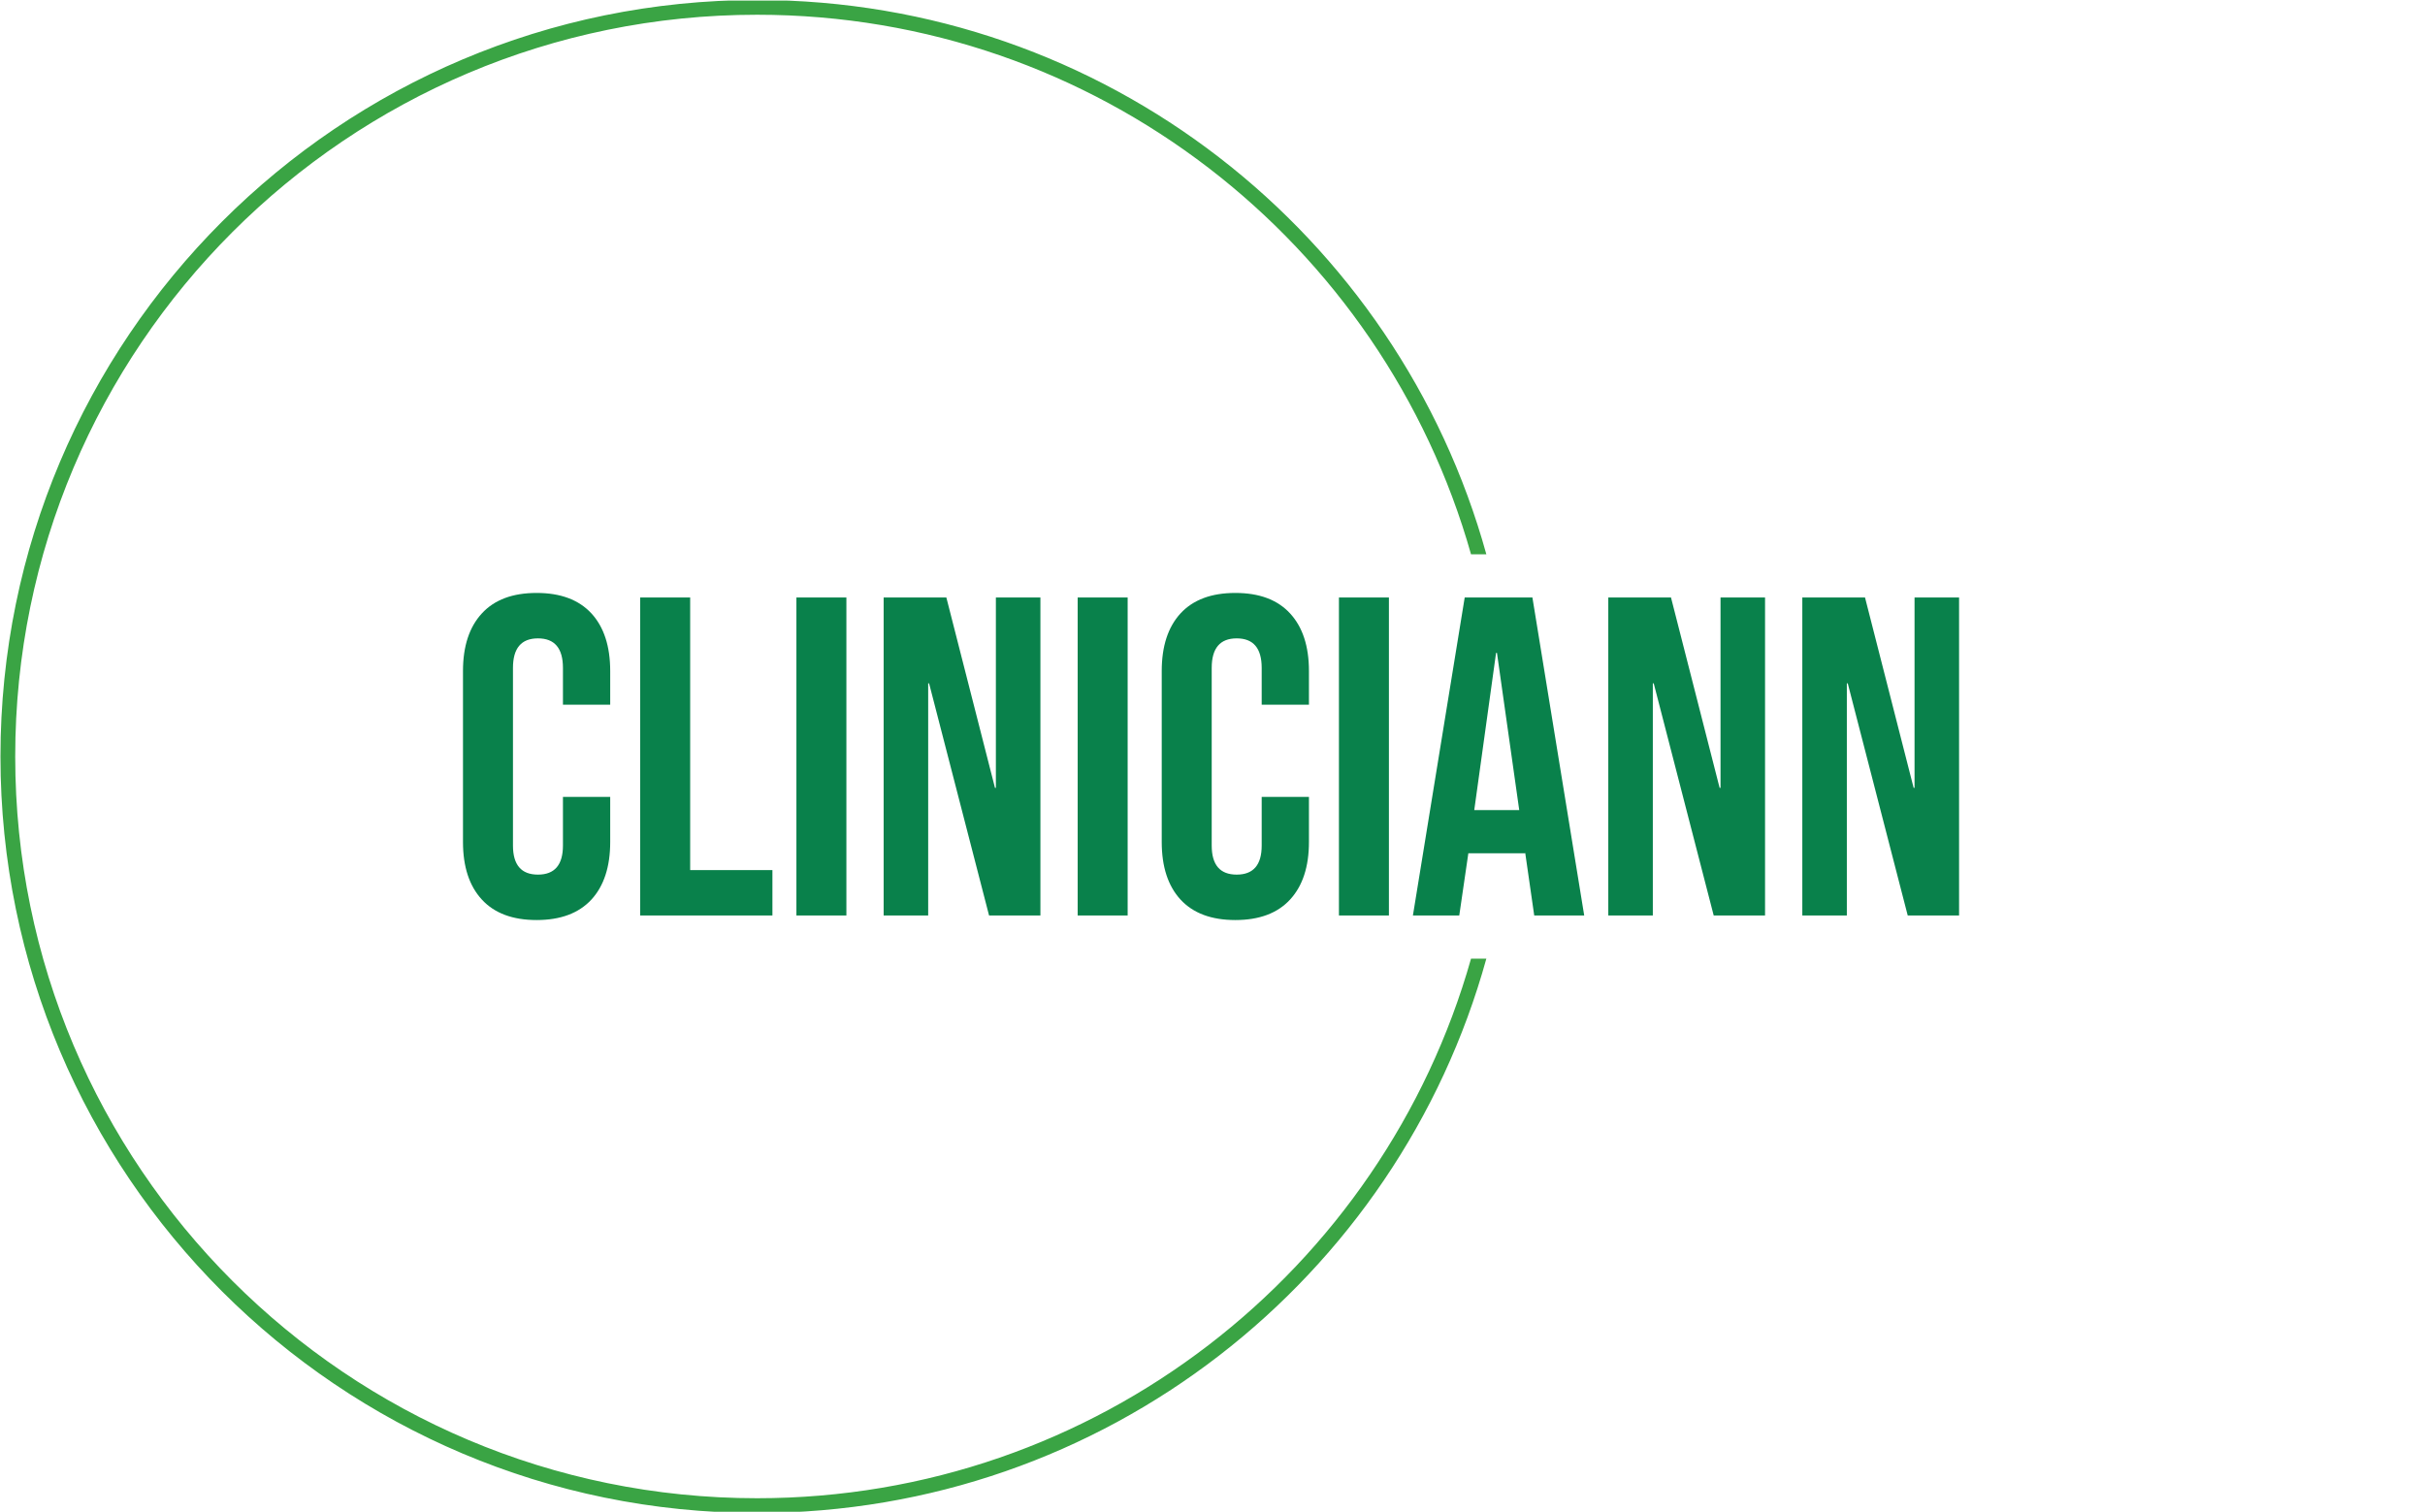 <svg xmlns="http://www.w3.org/2000/svg" version="1.1" xmlns:xlink="http://www.w3.org/1999/xlink" xmlns:svgjs="http://svgjs.dev/svgjs" width="2000" height="1247" viewBox="0 0 2000 1247"><g transform="matrix(1,0,0,1,-1.212,0.505)"><svg viewBox="0 0 396 247" data-background-color="#fdf8f1" preserveAspectRatio="xMidYMid meet" height="1247" width="2000" xmlns="http://www.w3.org/2000/svg" xmlns:xlink="http://www.w3.org/1999/xlink"><g id="tight-bounds" transform="matrix(1,0,0,1,0.24,-0.1)"><svg viewBox="0 0 395.52 247.2" height="247.2" width="395.52"><g><svg></svg></g><g><svg viewBox="0 0 395.52 247.2" height="247.2" width="395.52"><g transform="matrix(1,0,0,1,75.544,96.878)"><svg viewBox="0 0 244.431 53.444" height="53.444" width="244.431"><g><svg viewBox="0 0 244.431 53.444" height="53.444" width="244.431"><g><svg viewBox="0 0 244.431 53.444" height="53.444" width="244.431"><g><svg viewBox="0 0 244.431 53.444" height="53.444" width="244.431"><g><svg viewBox="0 0 244.431 53.444" height="53.444" width="244.431"><g><svg viewBox="0 0 244.431 53.444" height="53.444" width="244.431"><g transform="matrix(1,0,0,1,0,0)"><svg width="244.431" viewBox="1.7 -35.5 164.63 36" height="53.444" data-palette-color="#09814b"><path d="M9.8 0.5Q5.85 0.5 3.78-1.75 1.7-4 1.7-8.1L1.7-8.1 1.7-26.9Q1.7-31 3.78-33.25 5.85-35.5 9.8-35.5L9.8-35.5Q13.75-35.5 15.83-33.25 17.9-31 17.9-26.9L17.9-26.9 17.9-23.2 12.7-23.2 12.7-27.25Q12.7-30.5 9.95-30.5L9.95-30.5Q7.2-30.5 7.2-27.25L7.2-27.25 7.2-7.7Q7.2-4.5 9.95-4.5L9.95-4.5Q12.7-4.5 12.7-7.7L12.7-7.7 12.7-13.05 17.9-13.05 17.9-8.1Q17.9-4 15.83-1.75 13.75 0.5 9.8 0.5L9.8 0.5ZM21.2 0L21.2-35 26.7-35 26.7-5 35.75-5 35.75 0 21.2 0ZM38.39 0L38.39-35 43.89-35 43.89 0 38.39 0ZM47.99 0L47.99-35 54.89-35 60.24-14.05 60.34-14.05 60.34-35 65.24-35 65.24 0 59.59 0 52.99-25.55 52.89-25.55 52.89 0 47.99 0ZM69.34 0L69.34-35 74.84-35 74.84 0 69.34 0ZM86.69 0.5Q82.74 0.5 80.66-1.75 78.59-4 78.59-8.1L78.59-8.1 78.59-26.9Q78.59-31 80.66-33.25 82.74-35.5 86.69-35.5L86.69-35.5Q90.64-35.5 92.71-33.25 94.79-31 94.79-26.9L94.79-26.9 94.79-23.2 89.59-23.2 89.59-27.25Q89.59-30.5 86.84-30.5L86.84-30.5Q84.09-30.5 84.09-27.25L84.09-27.25 84.09-7.7Q84.09-4.5 86.84-4.5L86.84-4.5Q89.59-4.5 89.59-7.7L89.59-7.7 89.59-13.05 94.79-13.05 94.79-8.1Q94.79-4 92.71-1.75 90.64 0.5 86.69 0.5L86.69 0.5ZM98.09 0L98.09-35 103.59-35 103.59 0 98.09 0ZM106.23 0L111.93-35 119.38-35 125.08 0 119.58 0 118.58-6.95 118.58-6.85 112.33-6.85 111.33 0 106.23 0ZM112.98-11.6L117.93-11.6 115.48-28.9 115.38-28.9 112.98-11.6ZM127.73 0L127.73-35 134.63-35 139.98-14.05 140.08-14.05 140.08-35 144.98-35 144.98 0 139.33 0 132.73-25.55 132.63-25.55 132.63 0 127.73 0ZM149.08 0L149.08-35 155.98-35 161.33-14.05 161.43-14.05 161.43-35 166.33-35 166.33 0 160.68 0 154.08-25.55 153.98-25.55 153.98 0 149.08 0Z" opacity="1" transform="matrix(1,0,0,1,0,0)" fill="#09814b" class="undefined-text-0" data-fill-palette-color="primary" id="text-0"></path></svg></g></svg></g></svg></g></svg></g></svg></g></svg></g></svg></g><g><path d="M0 123.6c0-68.262 55.338-123.6 123.6-123.6 56.823 0 104.69 38.344 119.137 90.57h-2.503c-14.38-50.878-61.153-88.16-116.634-88.16-66.931 0-121.19 54.259-121.19 121.19 0 66.931 54.259 121.19 121.19 121.19 55.481 0 102.255-37.282 116.634-88.16h2.503c-14.448 52.225-62.315 90.57-119.137 90.57-68.262 0-123.6-55.338-123.6-123.6z" fill="#3aa444" stroke="transparent" data-fill-palette-color="tertiary"></path></g></svg></g><defs></defs></svg><rect width="395.52" height="247.2" fill="none" stroke="none" visibility="hidden"></rect></g></svg></g></svg>